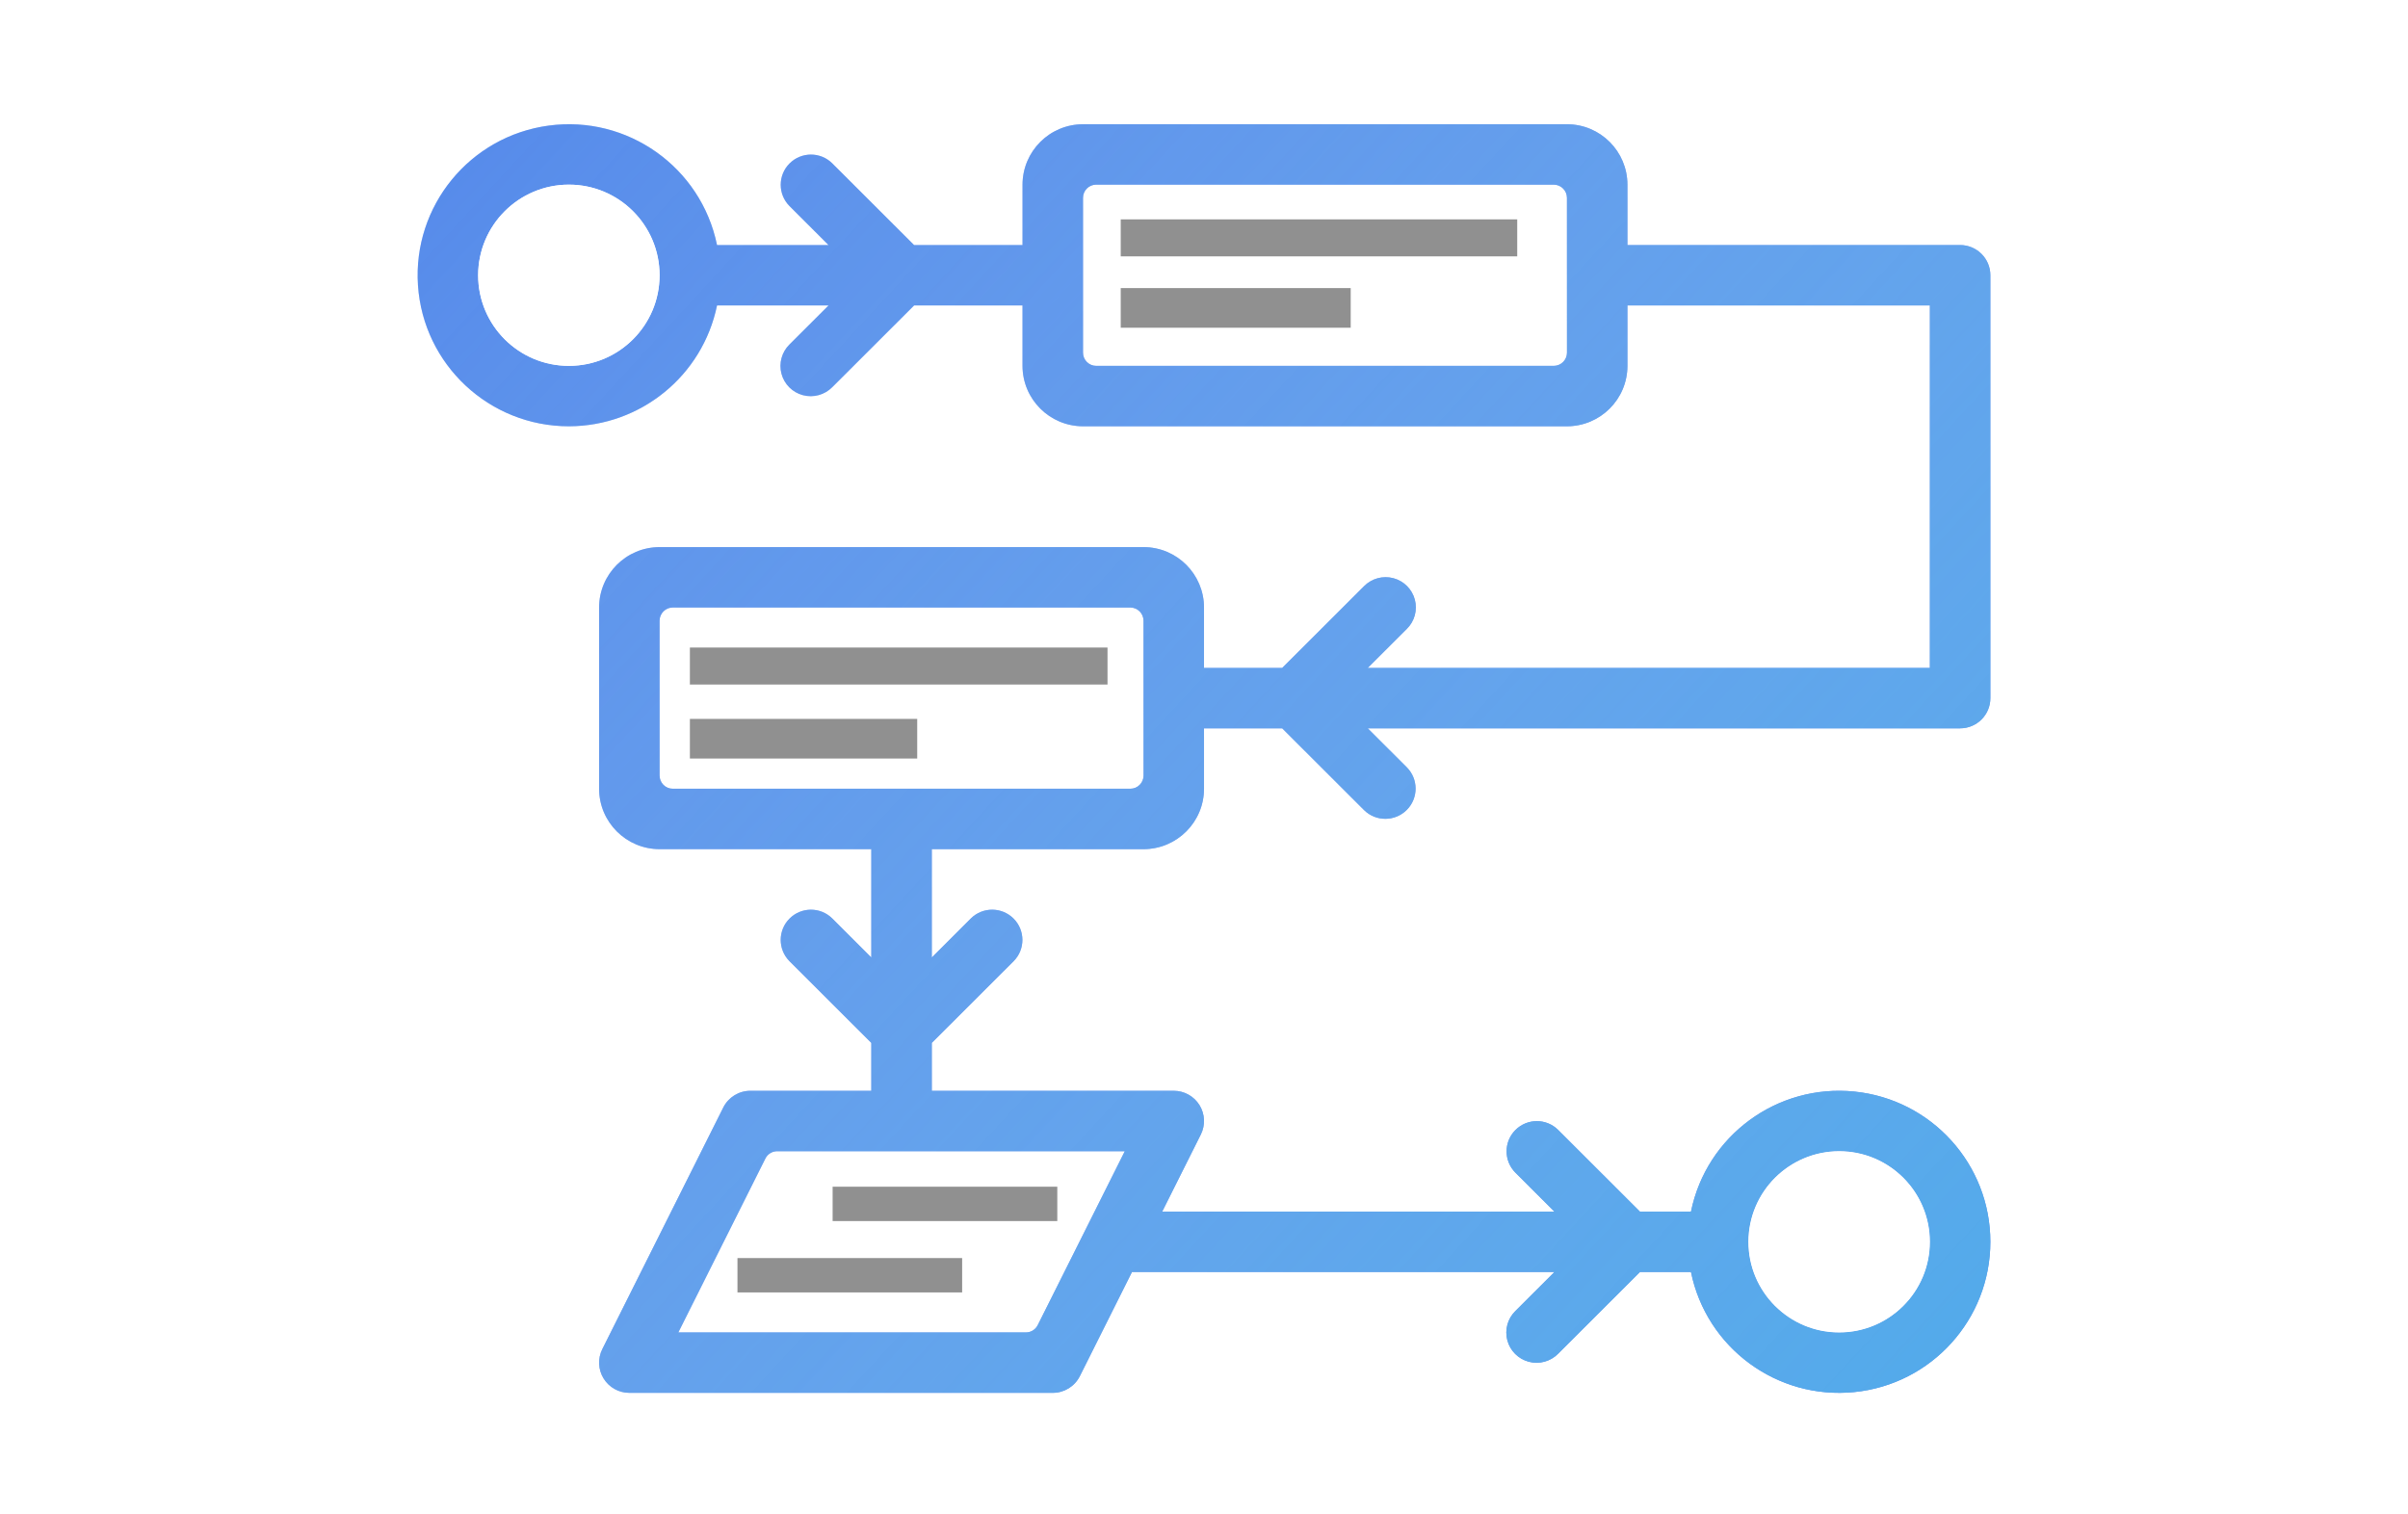 <svg width="911" height="573" viewBox="0 0 911 573" fill="none" xmlns="http://www.w3.org/2000/svg">
  <path d="M215.214 161.288C242.387 161.251 265.797 142.159 271.268 115.575H313.455L298.66 130.352C295.742 133.233 294.593 137.454 295.647 141.415C296.701 145.375 299.798 148.469 303.763 149.521C307.728 150.574 311.955 149.426 314.839 146.512L345.814 115.575H386.845V138.431C386.857 151.049 397.096 161.275 409.73 161.288H592.808C605.442 161.276 615.68 151.049 615.693 138.431V115.573H730.115V252.714H517.45L532.245 237.937C535.166 235.056 536.318 230.834 535.264 226.872C534.21 222.91 531.111 219.815 527.145 218.763C523.178 217.71 518.951 218.86 516.066 221.777L485.092 252.714H455.501V229.857C455.489 217.239 445.25 207.013 432.616 207H249.54C236.907 207.012 226.669 217.239 226.655 229.857V298.428C226.668 311.046 236.907 321.272 249.54 321.285H329.636V362.267L314.842 347.49C310.366 343.076 303.161 343.099 298.712 347.541C294.264 351.984 294.242 359.18 298.661 363.651L329.636 394.588V412.713H283.867C279.533 412.711 275.57 415.157 273.632 419.03L227.864 510.458C226.091 514 226.28 518.208 228.365 521.578C230.45 524.947 234.134 526.998 238.099 526.998H398.291C402.624 526.999 406.588 524.554 408.526 520.681L428.247 481.283H588.071L573.275 496.061C570.355 498.942 569.203 503.164 570.257 507.126C571.311 511.087 574.41 514.182 578.376 515.235C582.342 516.288 586.57 515.137 589.454 512.22L620.429 481.283H639.732C645.607 510.025 672.316 529.656 701.538 526.707C730.76 523.76 752.999 499.189 752.999 469.854C752.999 440.519 730.759 415.95 701.538 413.001C672.316 410.053 645.607 429.683 639.732 458.425H620.43L589.456 427.488C584.98 423.073 577.775 423.095 573.326 427.538C568.879 431.981 568.856 439.177 573.275 443.649L588.069 458.426H439.689L454.294 429.253C456.068 425.71 455.878 421.502 453.793 418.133C451.708 414.763 448.024 412.713 444.059 412.713H352.521V394.588L383.495 363.651C387.915 359.181 387.893 351.985 383.444 347.541C378.995 343.098 371.792 343.076 367.315 347.49L352.521 362.267V321.285H432.616C445.25 321.273 455.488 311.046 455.501 298.428V275.572H485.09L516.065 306.509C520.541 310.923 527.745 310.902 532.194 306.458C536.642 302.016 536.665 294.82 532.245 290.348L517.45 275.572H741.557C744.591 275.573 747.502 274.369 749.649 272.225C751.795 270.082 753 267.175 753 264.142V104.145C753.001 101.115 751.796 98.207 749.649 96.063C747.504 93.92 744.593 92.716 741.557 92.716H615.692V69.86C615.68 57.242 605.44 47.016 592.807 47.003H409.732C397.099 47.015 386.861 57.242 386.847 69.86V92.718H345.816L314.842 61.78C310.366 57.366 303.161 57.388 298.712 61.831C294.264 66.274 294.242 73.469 298.661 77.941L313.455 92.719H271.268C265.246 63.255 237.392 43.494 207.556 47.52C177.72 51.544 156.111 77.978 158.131 107.981C160.15 137.985 185.107 161.288 215.214 161.288ZM695.788 435.57C714.746 435.57 730.115 450.919 730.115 469.855C730.115 488.791 714.746 504.141 695.788 504.141C676.831 504.141 661.462 488.791 661.462 469.855C661.482 450.929 676.839 435.59 695.788 435.57ZM425.543 435.57L392.599 501.379C391.751 503.072 390.021 504.141 388.128 504.141H256.614L289.558 438.332C290.405 436.639 292.136 435.57 294.029 435.57H425.543ZM254.54 298.429C251.779 298.429 249.54 296.19 249.54 293.429V234.859C249.54 232.097 251.779 229.859 254.54 229.859H427.617C430.378 229.859 432.617 232.096 432.617 234.857L432.624 264.102L432.616 264.144L432.624 264.185L432.631 293.428C432.632 296.19 430.393 298.429 427.631 298.429H254.54ZM409.732 74.86C409.732 72.099 411.971 69.86 414.732 69.86H587.809C590.57 69.86 592.809 72.098 592.809 74.859L592.816 104.104L592.808 104.145L592.816 104.187L592.823 133.43C592.824 136.191 590.585 138.431 587.823 138.431H414.732C411.971 138.431 409.732 136.192 409.732 133.431V74.86ZM215.214 69.86C234.171 69.86 249.54 85.21 249.54 104.145C249.54 123.08 234.171 138.431 215.214 138.431C196.256 138.431 180.887 123.081 180.887 104.145C180.907 85.219 196.264 69.88 215.214 69.86Z" fill="#326EE6" />
  <path d="M215.214 161.288C242.387 161.251 265.797 142.159 271.268 115.575H313.455L298.66 130.352C295.742 133.233 294.593 137.454 295.647 141.415C296.701 145.375 299.798 148.469 303.763 149.521C307.728 150.574 311.955 149.426 314.839 146.512L345.814 115.575H386.845V138.431C386.857 151.049 397.096 161.275 409.73 161.288H592.808C605.442 161.276 615.68 151.049 615.693 138.431V115.573H730.115V252.714H517.45L532.245 237.937C535.166 235.056 536.318 230.834 535.264 226.872C534.21 222.91 531.111 219.815 527.145 218.763C523.178 217.71 518.951 218.86 516.066 221.777L485.092 252.714H455.501V229.857C455.489 217.239 445.25 207.013 432.616 207H249.54C236.907 207.012 226.669 217.239 226.655 229.857V298.428C226.668 311.046 236.907 321.272 249.54 321.285H329.636V362.267L314.842 347.49C310.366 343.076 303.161 343.099 298.712 347.541C294.264 351.984 294.242 359.18 298.661 363.651L329.636 394.588V412.713H283.867C279.533 412.711 275.57 415.157 273.632 419.03L227.864 510.458C226.091 514 226.28 518.208 228.365 521.578C230.45 524.947 234.134 526.998 238.099 526.998H398.291C402.624 526.999 406.588 524.554 408.526 520.681L428.247 481.283H588.071L573.275 496.061C570.355 498.942 569.203 503.164 570.257 507.126C571.311 511.087 574.41 514.182 578.376 515.235C582.342 516.288 586.57 515.137 589.454 512.22L620.429 481.283H639.732C645.607 510.025 672.316 529.656 701.538 526.707C730.76 523.76 752.999 499.189 752.999 469.854C752.999 440.519 730.759 415.95 701.538 413.001C672.316 410.053 645.607 429.683 639.732 458.425H620.43L589.456 427.488C584.98 423.073 577.775 423.095 573.326 427.538C568.879 431.981 568.856 439.177 573.275 443.649L588.069 458.426H439.689L454.294 429.253C456.068 425.71 455.878 421.502 453.793 418.133C451.708 414.763 448.024 412.713 444.059 412.713H352.521V394.588L383.495 363.651C387.915 359.181 387.893 351.985 383.444 347.541C378.995 343.098 371.792 343.076 367.315 347.49L352.521 362.267V321.285H432.616C445.25 321.273 455.488 311.046 455.501 298.428V275.572H485.09L516.065 306.509C520.541 310.923 527.745 310.902 532.194 306.458C536.642 302.016 536.665 294.82 532.245 290.348L517.45 275.572H741.557C744.591 275.573 747.502 274.369 749.649 272.225C751.795 270.082 753 267.175 753 264.142V104.145C753.001 101.115 751.796 98.207 749.649 96.063C747.504 93.92 744.593 92.716 741.557 92.716H615.692V69.86C615.68 57.242 605.44 47.016 592.807 47.003H409.732C397.099 47.015 386.861 57.242 386.847 69.86V92.718H345.816L314.842 61.78C310.366 57.366 303.161 57.388 298.712 61.831C294.264 66.274 294.242 73.469 298.661 77.941L313.455 92.719H271.268C265.246 63.255 237.392 43.494 207.556 47.52C177.72 51.544 156.111 77.978 158.131 107.981C160.15 137.985 185.107 161.288 215.214 161.288ZM695.788 435.57C714.746 435.57 730.115 450.919 730.115 469.855C730.115 488.791 714.746 504.141 695.788 504.141C676.831 504.141 661.462 488.791 661.462 469.855C661.482 450.929 676.839 435.59 695.788 435.57ZM425.543 435.57L392.599 501.379C391.751 503.072 390.021 504.141 388.128 504.141H256.614L289.558 438.332C290.405 436.639 292.136 435.57 294.029 435.57H425.543ZM254.54 298.429C251.779 298.429 249.54 296.19 249.54 293.429V234.859C249.54 232.097 251.779 229.859 254.54 229.859H427.617C430.378 229.859 432.617 232.096 432.617 234.857L432.624 264.102L432.616 264.144L432.624 264.185L432.631 293.428C432.632 296.19 430.393 298.429 427.631 298.429H254.54ZM409.732 74.86C409.732 72.099 411.971 69.86 414.732 69.86H587.809C590.57 69.86 592.809 72.098 592.809 74.859L592.816 104.104L592.808 104.145L592.816 104.187L592.823 133.43C592.824 136.191 590.585 138.431 587.823 138.431H414.732C411.971 138.431 409.732 136.192 409.732 133.431V74.86ZM215.214 69.86C234.171 69.86 249.54 85.21 249.54 104.145C249.54 123.08 234.171 138.431 215.214 138.431C196.256 138.431 180.887 123.081 180.887 104.145C180.907 85.219 196.264 69.88 215.214 69.86Z" fill="url(#paint0_linear)" />
  <g filter="url(#filter0_d)">
    <path d="M730.115 469.855C730.115 450.919 714.746 435.57 695.788 435.57C676.839 435.59 661.482 450.929 661.462 469.855C661.462 488.791 676.831 504.14 695.788 504.14C714.746 504.14 730.115 488.791 730.115 469.855Z" fill="white" />
  </g>
  <g filter="url(#filter1_d)">
    <path d="M249.54 104.146C249.54 85.21 234.171 69.86 215.214 69.86C196.264 69.88 180.907 85.219 180.887 104.146C180.887 123.082 196.256 138.431 215.214 138.431C234.171 138.431 249.54 123.08 249.54 104.146Z" fill="white" />
  </g>
  <path d="M424 83H574V97H424V83Z" fill="#909090" />
  <path d="M424 109H511V124H424V109Z" fill="#909090" />
  <path d="M261 245H419V259H261V245Z" fill="#909090" />
  <path d="M315 449H400V462H315V449Z" fill="#909090" />
  <path d="M279 476H364V489H279V476Z" fill="#909090" />
  <path d="M261 272H347V287H261V272Z" fill="#909090" />
  <defs>
    <filter id="filter0_d" x="651.462" y="425.57" width="88.653" height="88.57" filterUnits="userSpaceOnUse" color-interpolation-filters="sRGB">
      <feFlood flood-opacity="0" result="BackgroundImageFix" />
      <feColorMatrix in="SourceAlpha" type="matrix" values="0 0 0 0 0 0 0 0 0 0 0 0 0 0 0 0 0 0 127 0" />
      <feOffset />
      <feGaussianBlur stdDeviation="5" />
      <feColorMatrix type="matrix" values="0 0 0 0 0 0 0 0 0 0 0 0 0 0 0 0 0 0 0.25 0" />
      <feBlend mode="normal" in2="BackgroundImageFix" result="effect1_dropShadow" />
      <feBlend mode="normal" in="SourceGraphic" in2="effect1_dropShadow" result="shape" />
    </filter>
    <filter id="filter1_d" x="170.887" y="59.86" width="88.653" height="88.57" filterUnits="userSpaceOnUse" color-interpolation-filters="sRGB">
      <feFlood flood-opacity="0" result="BackgroundImageFix" />
      <feColorMatrix in="SourceAlpha" type="matrix" values="0 0 0 0 0 0 0 0 0 0 0 0 0 0 0 0 0 0 127 0" />
      <feOffset />
      <feGaussianBlur stdDeviation="5" />
      <feColorMatrix type="matrix" values="0 0 0 0 0 0 0 0 0 0 0 0 0 0 0 0 0 0 0.25 0" />
      <feBlend mode="normal" in2="BackgroundImageFix" result="effect1_dropShadow" />
      <feBlend mode="normal" in="SourceGraphic" in2="effect1_dropShadow" result="shape" />
    </filter>
    <linearGradient id="paint0_linear" x1="1024.88" y1="659.045" x2="32.393" y2="-258.88" gradientUnits="userSpaceOnUse">
      <stop stop-color="#2DA8E6" />
      <stop offset="1" stop-color="white" stop-opacity="0" />
    </linearGradient>
  </defs>
</svg>
